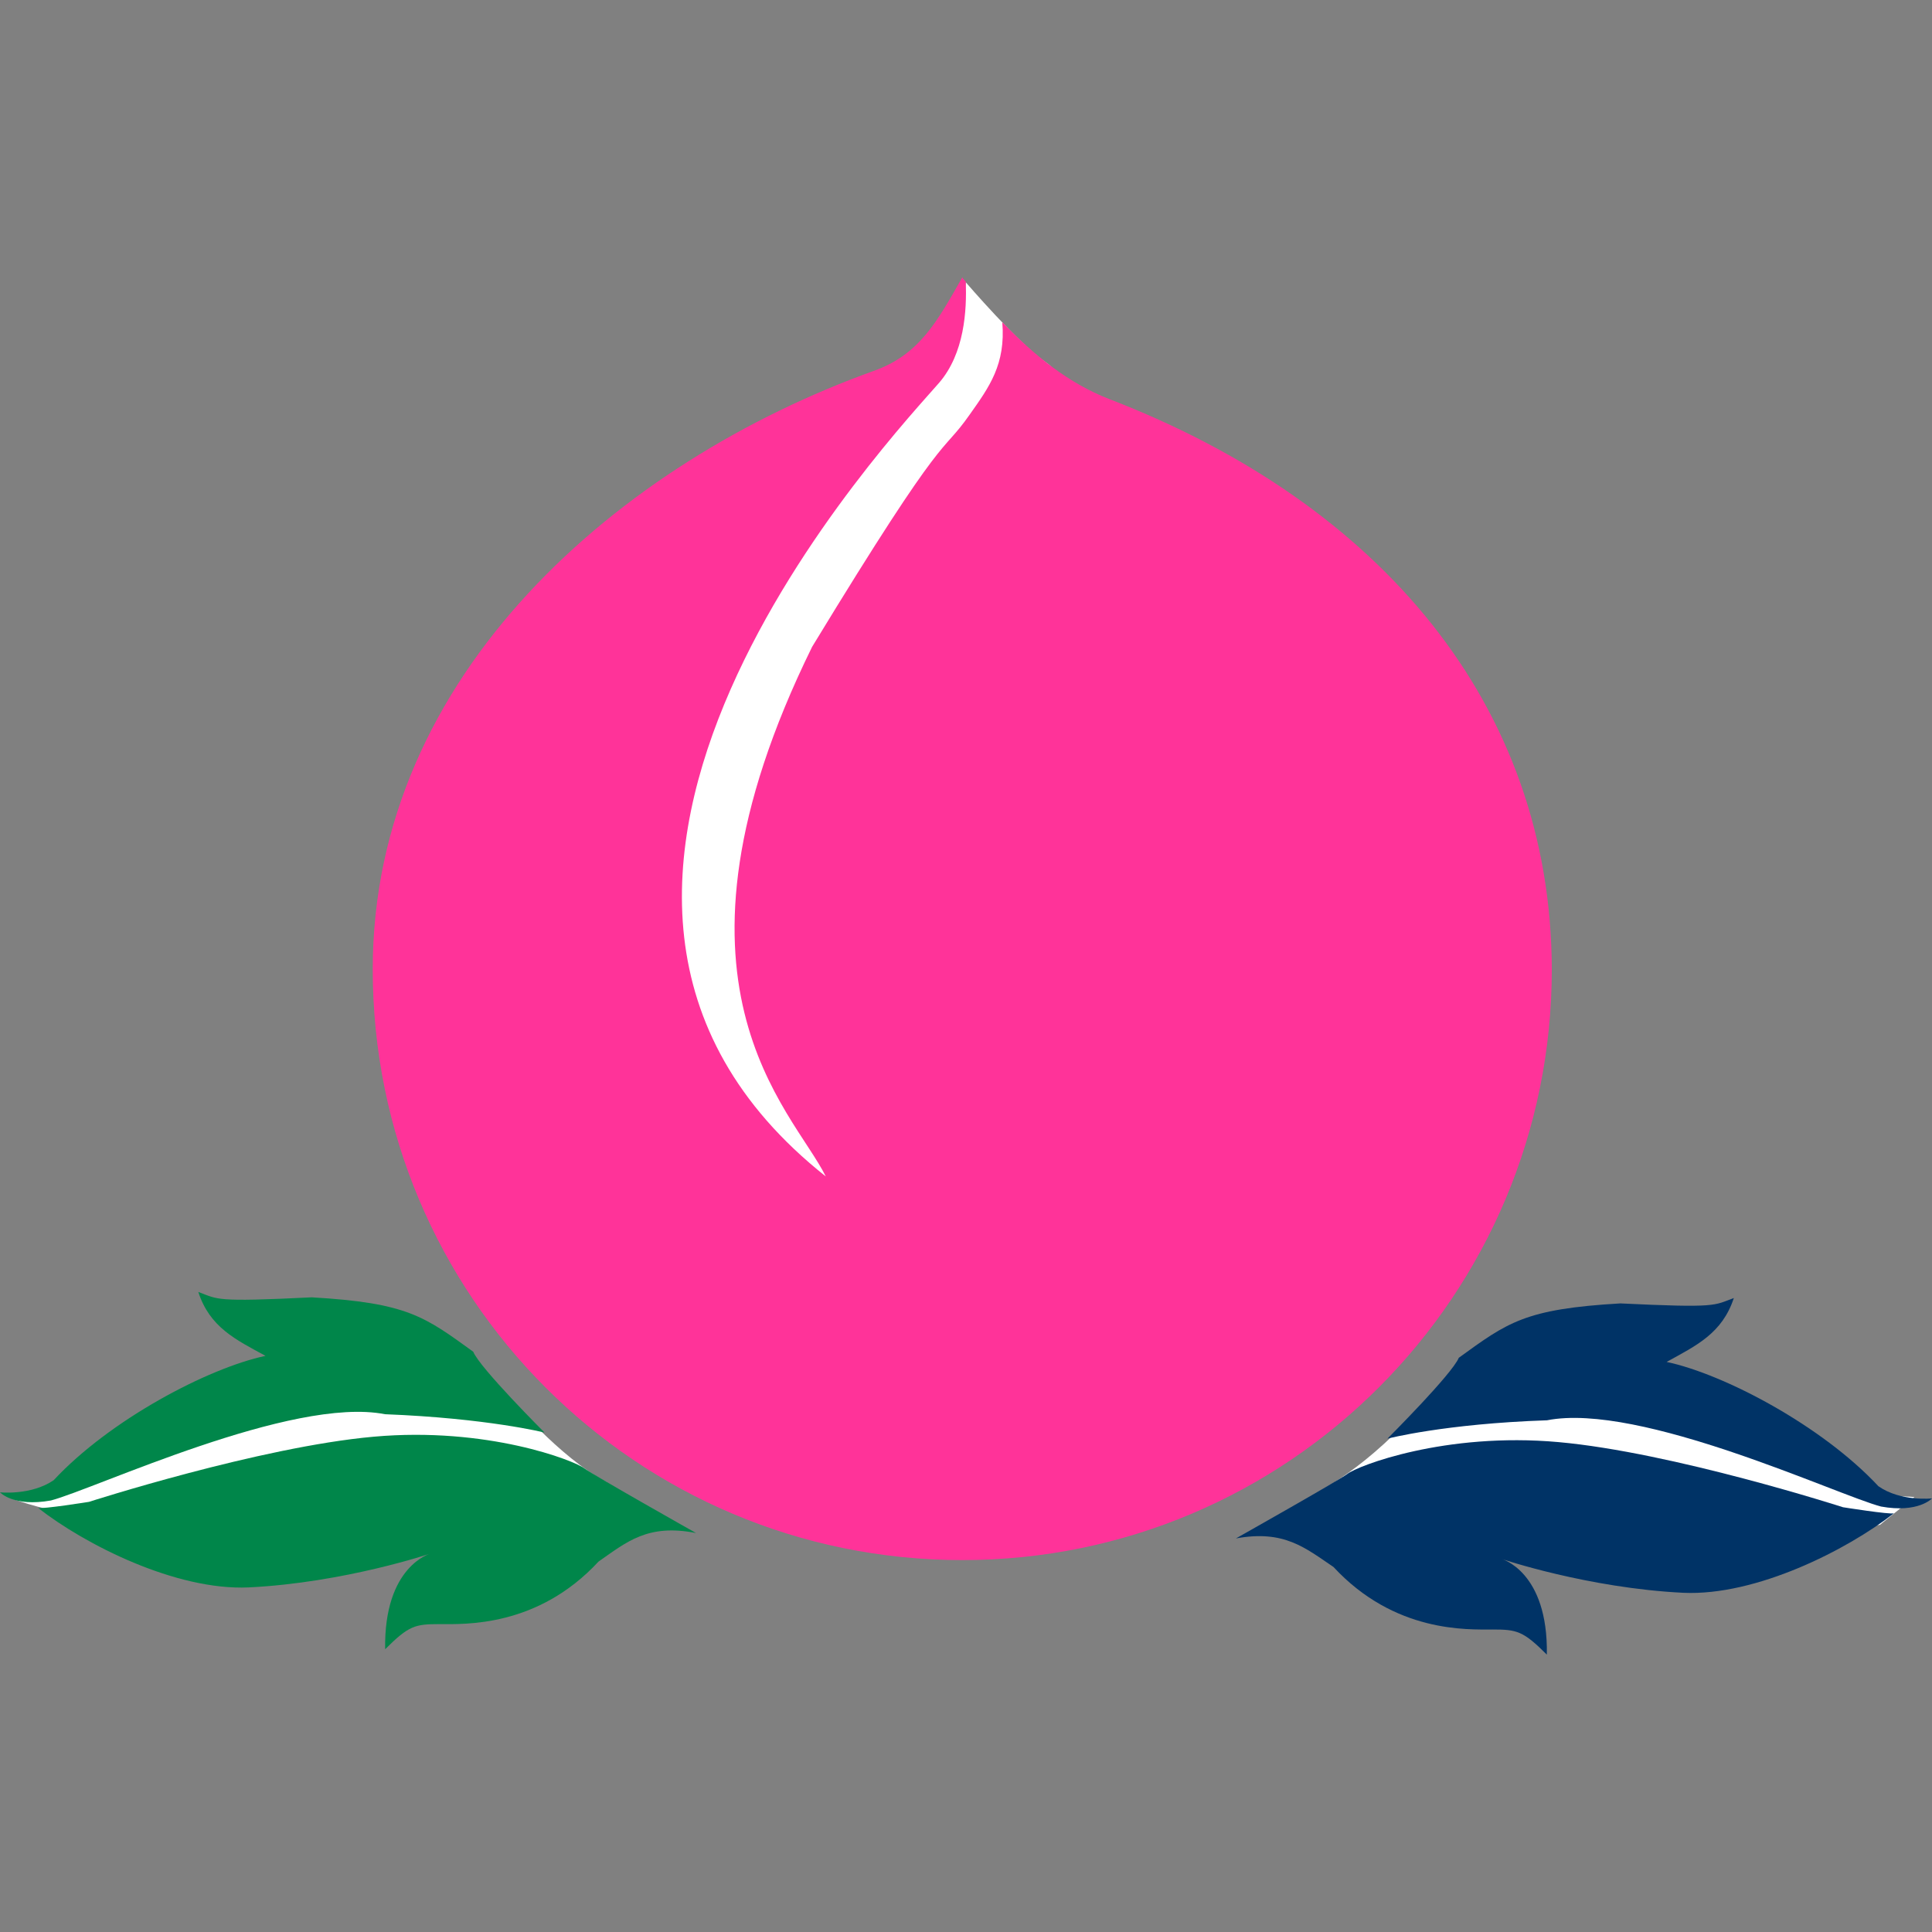 <?xml version="1.0" encoding="utf-8"?>
<!-- Generator: Adobe Illustrator 21.1.0, SVG Export Plug-In . SVG Version: 6.00 Build 0)  -->
<svg version="1.1" id="レイヤー_1" xmlns="http://www.w3.org/2000/svg" xmlns:xlink="http://www.w3.org/1999/xlink" x="0px"
	 y="0px" viewBox="0 0 14 14" enable-background="new 0 0 14 14" xml:space="preserve">
<rect x="0" y="0" width="14" height="14" fill="#808080" stroke="none"/>
<g id="bamiyan">
	<g>
		<path fill="#FFFFFF" d="M7.578,2.625C7.386,2.497,6.998,2.045,6.998,2.045S7.002,2.138,6.87,2.566
			c-0.133,0.448-1.211,0.61-1.211,0.61S4.404,5.046,4.281,5.12c-0.123,0.074-0.025,3.051,0,3.149c0.025,0.098,1.279,0.91,1.279,0.91
			l1.412-1.698C6.973,7.482,8.307,3.117,7.578,2.625z"/>
		<path fill="#FFFFFF" d="M3.691,10.125H1.54l-0.748,0.472l-0.709,0.261c0,0,0.177,0.069,0.448,0.118
			c0.271,0.049,2.569,0.01,2.844,0s1.019-0.236,1.019-0.236C4.05,10.558,3.691,10.125,3.691,10.125z"/>
		<path fill="#FFFFFF" d="M13.612,10.833l-1.156-0.669c0,0-1.742-0.507-2.146,0c-0.374,0.463-0.797,0.669-0.797,0.669l1.973,0.379
			l2.136-0.162l0.251-0.202L13.612,10.833z"/>
	</g>
	<path fill="#FF3399" d="M8.036,2.891c-0.29-0.113-0.536-0.31-0.773-0.556C7.288,2.64,7.17,2.802,7.027,3.004
		c-0.217,0.31-0.148,0.049-1.142,1.683C4.685,7.128,5.743,8.038,5.984,8.525C3.346,6.434,6.51,3.117,6.806,2.773
		C6.988,2.561,7.007,2.251,6.998,2.04c-0.01-0.01-0.02-0.02-0.025-0.03c-0.182,0.32-0.31,0.561-0.645,0.679
		c-1.831,0.659-3.627,2.19-3.627,4.335c0,2.367,1.909,4.281,4.272,4.281s4.272-1.919,4.272-4.281
		C11.24,5.11,10.004,3.649,8.036,2.891z"/>
	<path fill="#00864A" d="M3.946,10.381c0,0-0.468-0.467-0.517-0.586C3.075,9.539,2.952,9.441,2.259,9.401
		C1.55,9.436,1.584,9.416,1.437,9.362C1.52,9.618,1.707,9.707,1.924,9.825c-0.418,0.089-1.127,0.463-1.535,0.901
		C0.226,10.838,0,10.814,0,10.814s0.098,0.108,0.369,0.059c0.32-0.084,1.747-0.758,2.421-0.625
		C3.533,10.277,3.946,10.381,3.946,10.381z"/>
	<path fill="#00864A" d="M5.044,11.109c0,0-0.733-0.413-0.807-0.467c-0.074-0.059-0.709-0.305-1.53-0.231
		c-0.827,0.074-2.062,0.472-2.062,0.472s-0.34,0.054-0.369,0.044c0.34,0.266,0.999,0.6,1.526,0.576
		c0.694-0.034,1.319-0.246,1.319-0.246s-0.34,0.089-0.33,0.694c0.172-0.172,0.217-0.182,0.394-0.182
		c0.182,0,0.709,0.025,1.152-0.453C4.542,11.173,4.694,11.04,5.044,11.109z"/>
	<path fill="#003366" d="M10.054,10.425c0,0,0.468-0.467,0.517-0.586c0.354-0.256,0.477-0.354,1.171-0.394
		c0.709,0.034,0.674,0.015,0.822-0.039c-0.084,0.256-0.271,0.344-0.487,0.463c0.418,0.089,1.127,0.463,1.535,0.901
		C13.774,10.883,14,10.858,14,10.858s-0.098,0.108-0.369,0.059c-0.32-0.084-1.747-0.758-2.421-0.625
		C10.467,10.317,10.054,10.425,10.054,10.425z"/>
	<path fill="#003366" d="M8.956,11.148c0,0,0.733-0.413,0.807-0.467c0.074-0.059,0.709-0.305,1.53-0.231
		c0.827,0.074,2.062,0.472,2.062,0.472s0.34,0.054,0.369,0.044c-0.34,0.266-0.999,0.6-1.526,0.576
		c-0.694-0.034-1.319-0.246-1.319-0.246s0.34,0.089,0.33,0.694c-0.172-0.172-0.217-0.182-0.394-0.182
		c-0.182,0-0.709,0.025-1.152-0.453C9.458,11.217,9.306,11.084,8.956,11.148z"/>
</g>
</svg>
